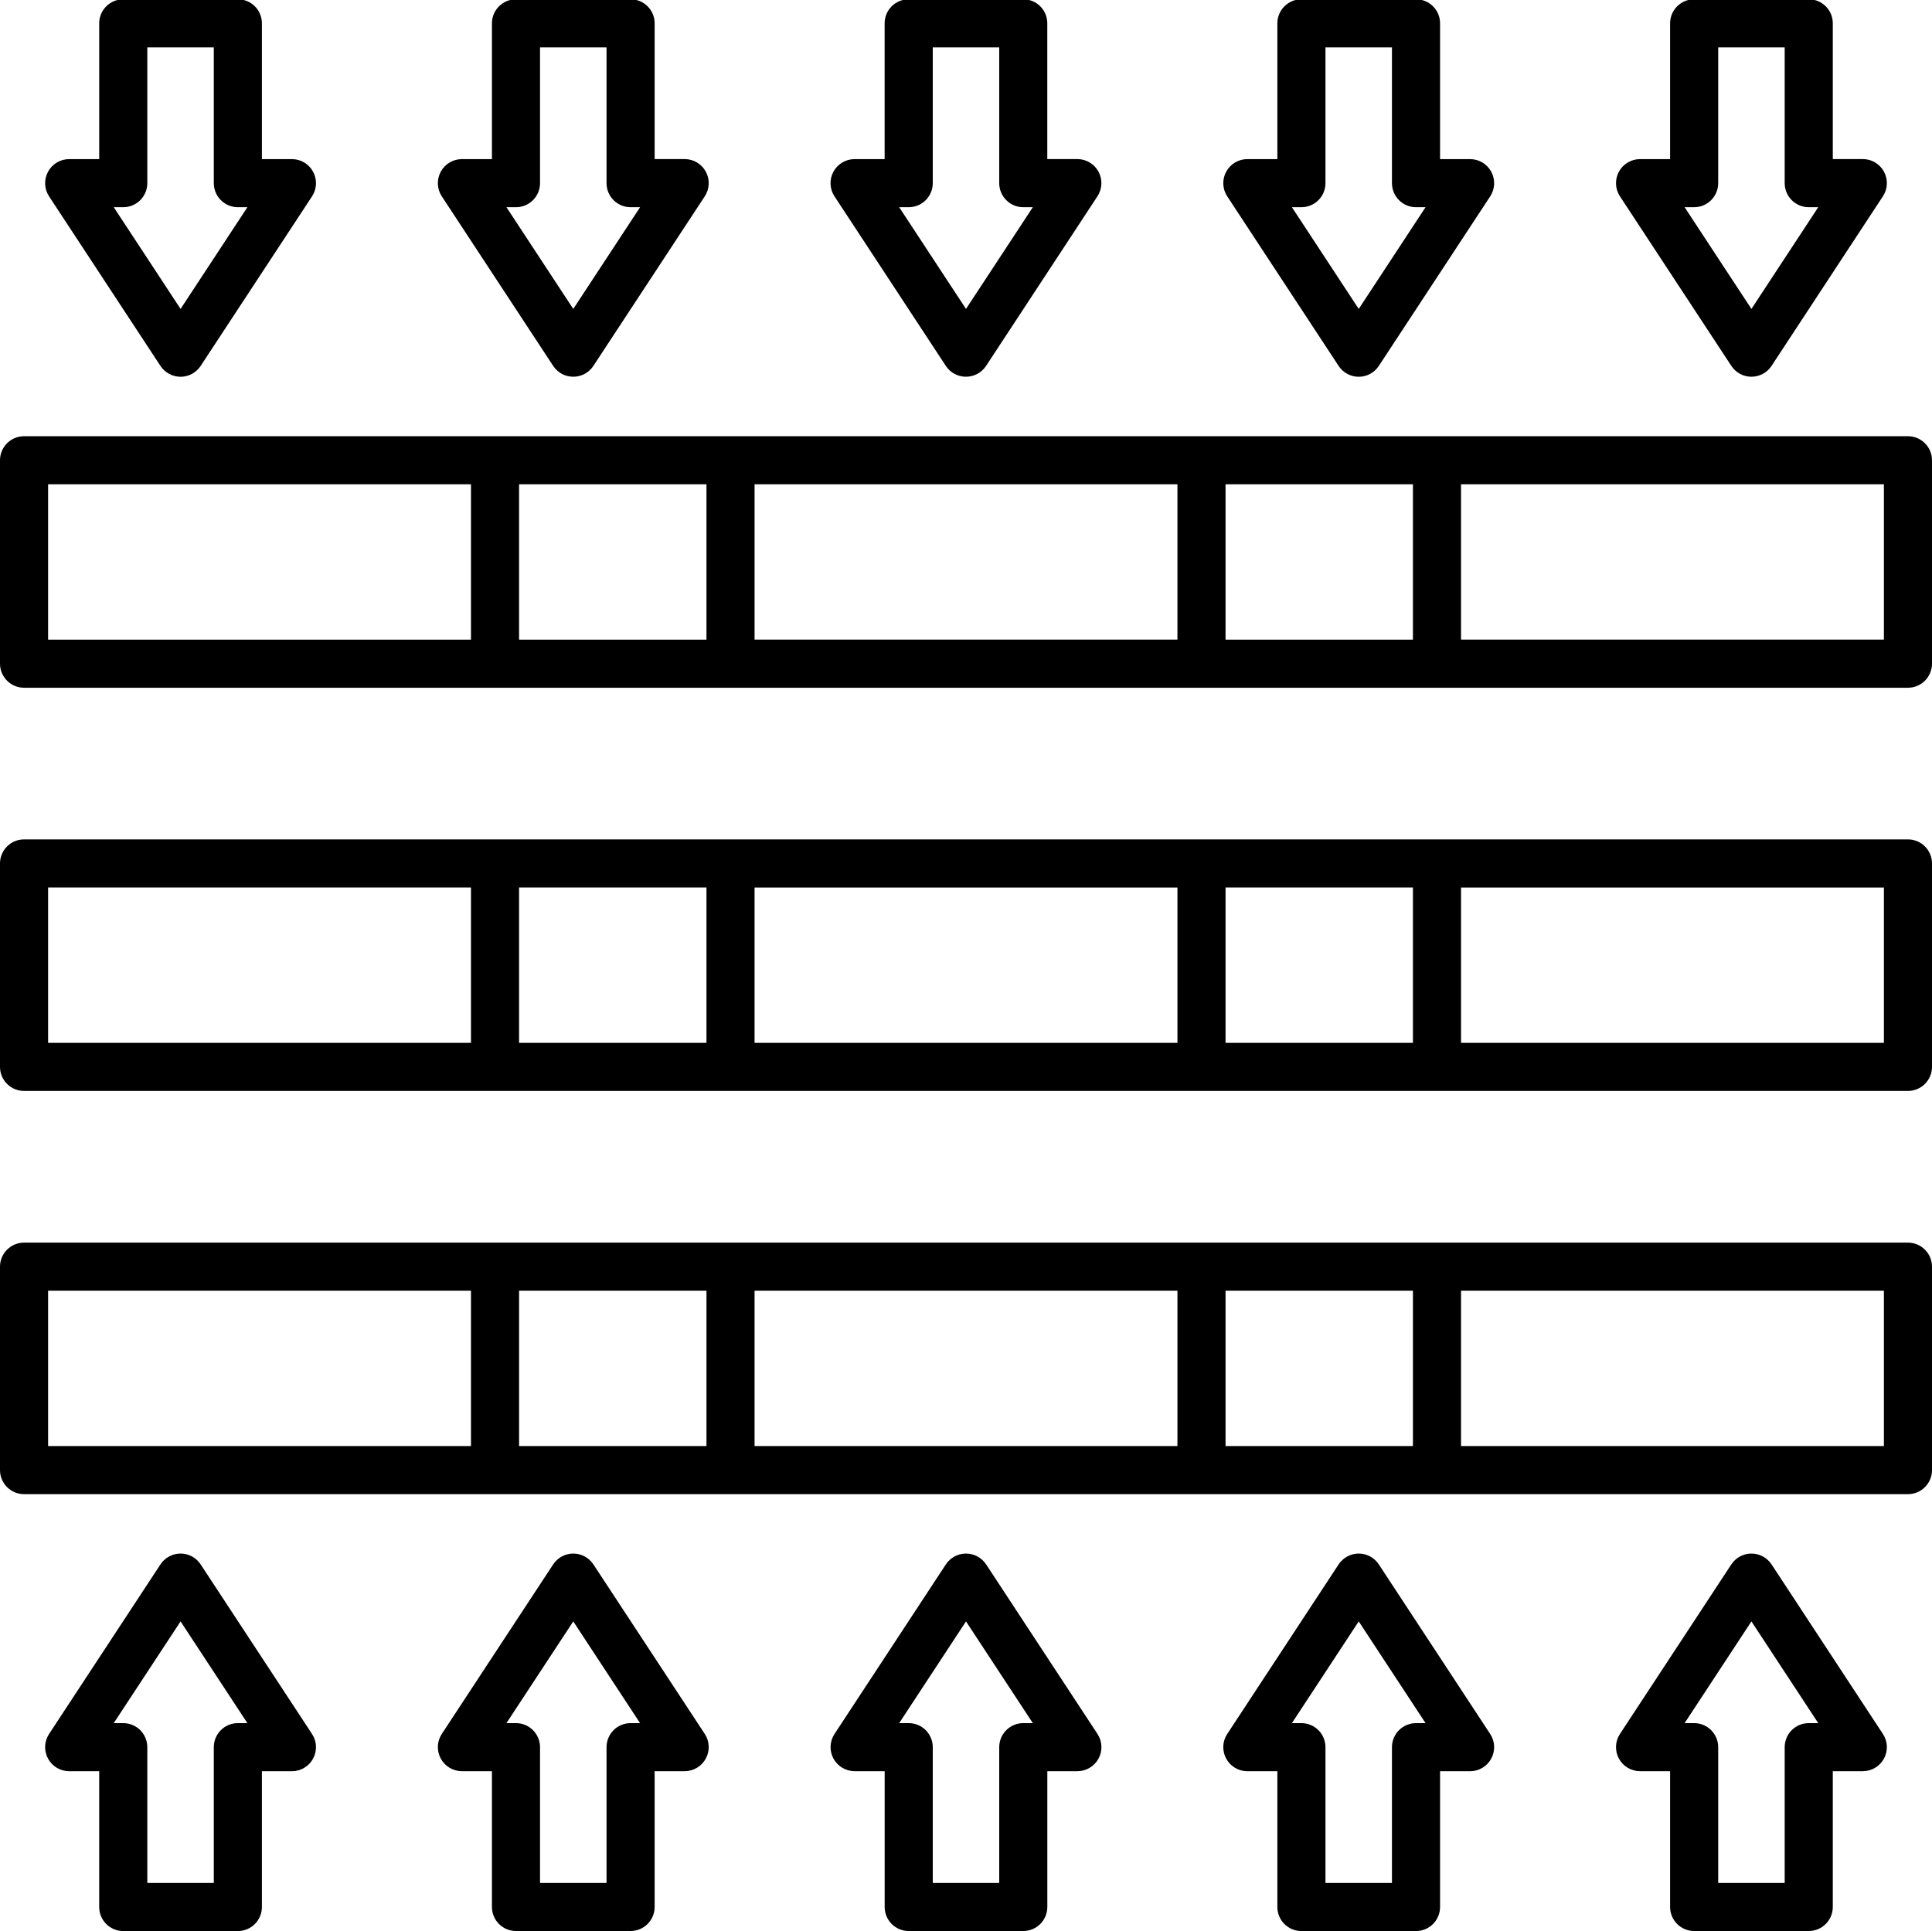 <?xml version="1.0" encoding="UTF-8"?>
<svg id="Layer_2" data-name="Layer 2" xmlns="http://www.w3.org/2000/svg" viewBox="0 0 482 481.82">
  <g id="Layer_1-2" data-name="Layer 1">
    <path d="m451.25,429.94c-3.32,0-6,2.69-6,6v33.88h-16.59v-33.88c0-3.31-2.69-6-6-6h-2.38l16.67-25.38,16.67,25.38h-2.37ZM452.69,0h-31.48c-2.61.65-4.55,3.01-4.55,5.82v33.88h-7.5c-2.2,0-4.23,1.21-5.28,3.15-1.04,1.94-.94,4.3.27,6.14l27.79,42.31c1.11,1.69,2.99,2.7,5.01,2.7s3.91-1.02,5.02-2.71l27.78-42.31c1.22-1.84,1.32-4.2.27-6.14-1.05-1.94-3.07-3.15-5.28-3.15h-7.49V5.82c0-2.82-1.94-5.18-4.55-5.82h0Zm-97.98,0h-31.48c-2.61.65-4.55,3.01-4.55,5.82v33.88h-7.49c-2.21,0-4.23,1.21-5.28,3.15-1.05,1.94-.95,4.3.26,6.14l27.79,42.31c1.11,1.69,3,2.71,5.02,2.71s3.9-1.02,5.01-2.71l27.79-42.31c1.21-1.84,1.31-4.2.26-6.14-1.04-1.94-3.07-3.15-5.28-3.15h-7.49V5.82c0-2.82-1.94-5.18-4.55-5.82h0Zm-97.98,0h-31.48c-2.62.65-4.55,3.01-4.55,5.82v33.88h-7.5c-2.2,0-4.23,1.21-5.28,3.15-1.05,1.94-.94,4.3.27,6.14l27.78,42.31c1.11,1.69,3,2.7,5.02,2.7s3.91-1.02,5.02-2.71l27.78-42.31c1.21-1.84,1.32-4.2.27-6.14-1.05-1.94-3.08-3.15-5.28-3.15h-7.5V5.82c0-2.82-1.93-5.18-4.55-5.82h0Zm-97.97,0h-31.48c-2.61.65-4.55,3.01-4.55,5.82v33.88h-7.49c-2.21,0-4.24,1.21-5.28,3.15-1.05,1.94-.95,4.3.26,6.14l27.79,42.31c1.11,1.69,2.99,2.7,5.01,2.7s3.91-1.02,5.02-2.71l27.79-42.31c1.21-1.84,1.31-4.2.26-6.14-1.05-1.94-3.07-3.15-5.28-3.15h-7.49V5.82c0-2.82-1.94-5.18-4.55-5.82h0ZM60.78,0h-31.48c-2.61.65-4.55,3.01-4.55,5.82v33.88h-7.49c-2.21,0-4.23,1.21-5.28,3.15-1.05,1.94-.95,4.3.26,6.14l27.79,42.31c1.11,1.69,3,2.71,5.02,2.71s3.9-1.02,5.01-2.71l27.79-42.31c1.21-1.84,1.31-4.2.26-6.14-1.04-1.94-3.07-3.15-5.28-3.15h-7.49V5.82c0-2.82-1.94-5.18-4.55-5.82h0Zm381.19,390.34c-1.11-1.69-3-2.71-5.02-2.71s-3.9,1.02-5.01,2.7l-27.79,42.31c-1.21,1.84-1.31,4.2-.27,6.14,1.05,1.94,3.08,3.15,5.28,3.15h7.5v33.88c0,3.32,2.69,6,6,6h28.59c3.31,0,6-2.69,6-6v-33.88h7.49c2.21,0,4.23-1.21,5.28-3.15,1.05-1.94.95-4.3-.27-6.14l-27.78-42.31h0Zm-88.7,39.6c-3.31,0-6,2.69-6,6v33.88h-16.59v-33.88c0-3.31-2.68-6-6-6h-2.37l16.67-25.38,16.67,25.38h-2.38Zm-9.28-39.6c-1.11-1.69-2.99-2.71-5.01-2.71s-3.91,1.02-5.02,2.71l-27.79,42.31c-1.21,1.84-1.31,4.2-.26,6.14,1.05,1.94,3.07,3.15,5.28,3.15h7.49v33.88c0,3.32,2.69,6,6,6h28.59c3.31,0,6-2.69,6-6v-33.88h7.49c2.21,0,4.24-1.21,5.28-3.15,1.05-1.94.95-4.3-.26-6.14l-27.79-42.31h0Zm-88.7,39.6c-3.31,0-6,2.69-6,6v33.88h-16.58v-33.88c0-3.31-2.69-6-6-6h-2.38l16.67-25.38,16.67,25.38h-2.38Zm-9.27-39.6c-1.11-1.69-3-2.71-5.02-2.71s-3.91,1.02-5.02,2.7l-27.78,42.31c-1.21,1.84-1.32,4.2-.27,6.14,1.05,1.94,3.08,3.15,5.28,3.15h7.5v33.88c0,3.32,2.68,6,6,6h28.58c3.32,0,6-2.69,6-6v-33.88h7.5c2.2,0,4.23-1.21,5.28-3.15,1.05-1.94.94-4.3-.27-6.14l-27.78-42.31h0Zm-88.7,39.6c-3.32,0-6,2.69-6,6v33.88h-16.59v-33.88c0-3.31-2.69-6-6-6h-2.38l16.67-25.38,16.67,25.38h-2.37Zm-9.28-39.6c-1.11-1.69-3-2.71-5.02-2.71s-3.9,1.02-5.01,2.7l-27.79,42.31c-1.21,1.84-1.31,4.2-.26,6.14,1.04,1.94,3.07,3.15,5.28,3.15h7.49v33.88c0,3.32,2.69,6,6,6h28.59c3.31,0,6-2.69,6-6v-33.88h7.49c2.21,0,4.23-1.21,5.28-3.15,1.05-1.94.95-4.3-.26-6.14l-27.79-42.31h0Zm-88.7,39.6c-3.31,0-6,2.69-6,6v33.88h-16.59v-33.88c0-3.31-2.68-6-6-6h-2.37l16.67-25.38,16.67,25.38h-2.38Zm-9.28-39.6c-1.11-1.69-2.99-2.71-5.01-2.71s-3.91,1.02-5.02,2.71l-27.79,42.31c-1.21,1.84-1.31,4.2-.26,6.14,1.05,1.94,3.07,3.15,5.28,3.15h7.49v33.88c0,3.32,2.69,6,6,6h28.59c3.31,0,6-2.69,6-6v-33.88h7.49c2.21,0,4.24-1.21,5.28-3.15,1.05-1.94.95-4.3-.26-6.14l-27.79-42.31h0ZM422.66,51.7c3.31,0,6-2.69,6-6V11.82h16.59v33.88c0,3.31,2.68,6,6,6h2.37l-16.67,25.38-16.67-25.38h2.38Zm-97.98,0c3.32,0,6-2.69,6-6V11.82h16.59v33.88c0,3.31,2.69,6,6,6h2.38l-16.67,25.38-16.67-25.38h2.37Zm-97.97,0c3.31,0,6-2.69,6-6V11.82h16.58v33.88c0,3.31,2.69,6,6,6h2.38l-16.67,25.38-16.67-25.38h2.38Zm-97.98,0c3.31,0,6-2.69,6-6V11.82h16.59v33.88c0,3.31,2.68,6,6,6h2.37l-16.67,25.38-16.67-25.38h2.38Zm-97.98,0c3.32,0,6-2.69,6-6V11.82h16.59v33.88c0,3.31,2.69,6,6,6h2.38l-16.67,25.38-16.67-25.38h2.37ZM12,322.05h105.5v38.76H12v-38.76h0Zm458,38.76h-105.5v-38.76h105.5v38.76h0Zm-164.25-38.76h46.75v38.76h-46.75v-38.76h0Zm-129.5,38.76h-46.75v-38.76h46.75v38.76h0Zm12-38.76h105.5v38.76h-105.5v-38.76h0Zm287.75-12H6c-3.31,0-6,2.69-6,6v50.76c0,3.31,2.69,6,6,6h470c3.31,0,6-2.69,6-6v-50.76c0-3.31-2.69-6-6-6h0Zm-111.5-49.84v-38.76h105.5v38.76h-105.5Zm-176.25,0v-38.76h105.5v38.76h-105.5ZM12,221.44h105.5v38.76H12v-38.76h0Zm164.25,0v38.76h-46.75v-38.76h46.75Zm176.25,0v38.76h-46.75v-38.76h46.75Zm123.5-12H6c-3.31,0-6,2.68-6,6v50.76c0,3.32,2.69,6,6,6h470c3.31,0,6-2.69,6-6v-50.76c0-3.32-2.69-6-6-6h0Zm-111.5-49.85v-38.76h105.5v38.76h-105.5Zm-176.25,0v-38.76h105.5v38.76h-105.5ZM12,120.84h105.5v38.76H12v-38.76h0Zm164.25,0v38.76h-46.75v-38.76h46.75Zm176.25,0v38.76h-46.75v-38.76h46.75Zm123.5-12H6c-3.31,0-6,2.69-6,6v50.76c0,3.31,2.69,6,6,6h470c3.31,0,6-2.69,6-6v-50.76c0-3.31-2.69-6-6-6Z" fill-rule="evenodd" stroke-width="0"/>
  </g>
</svg>